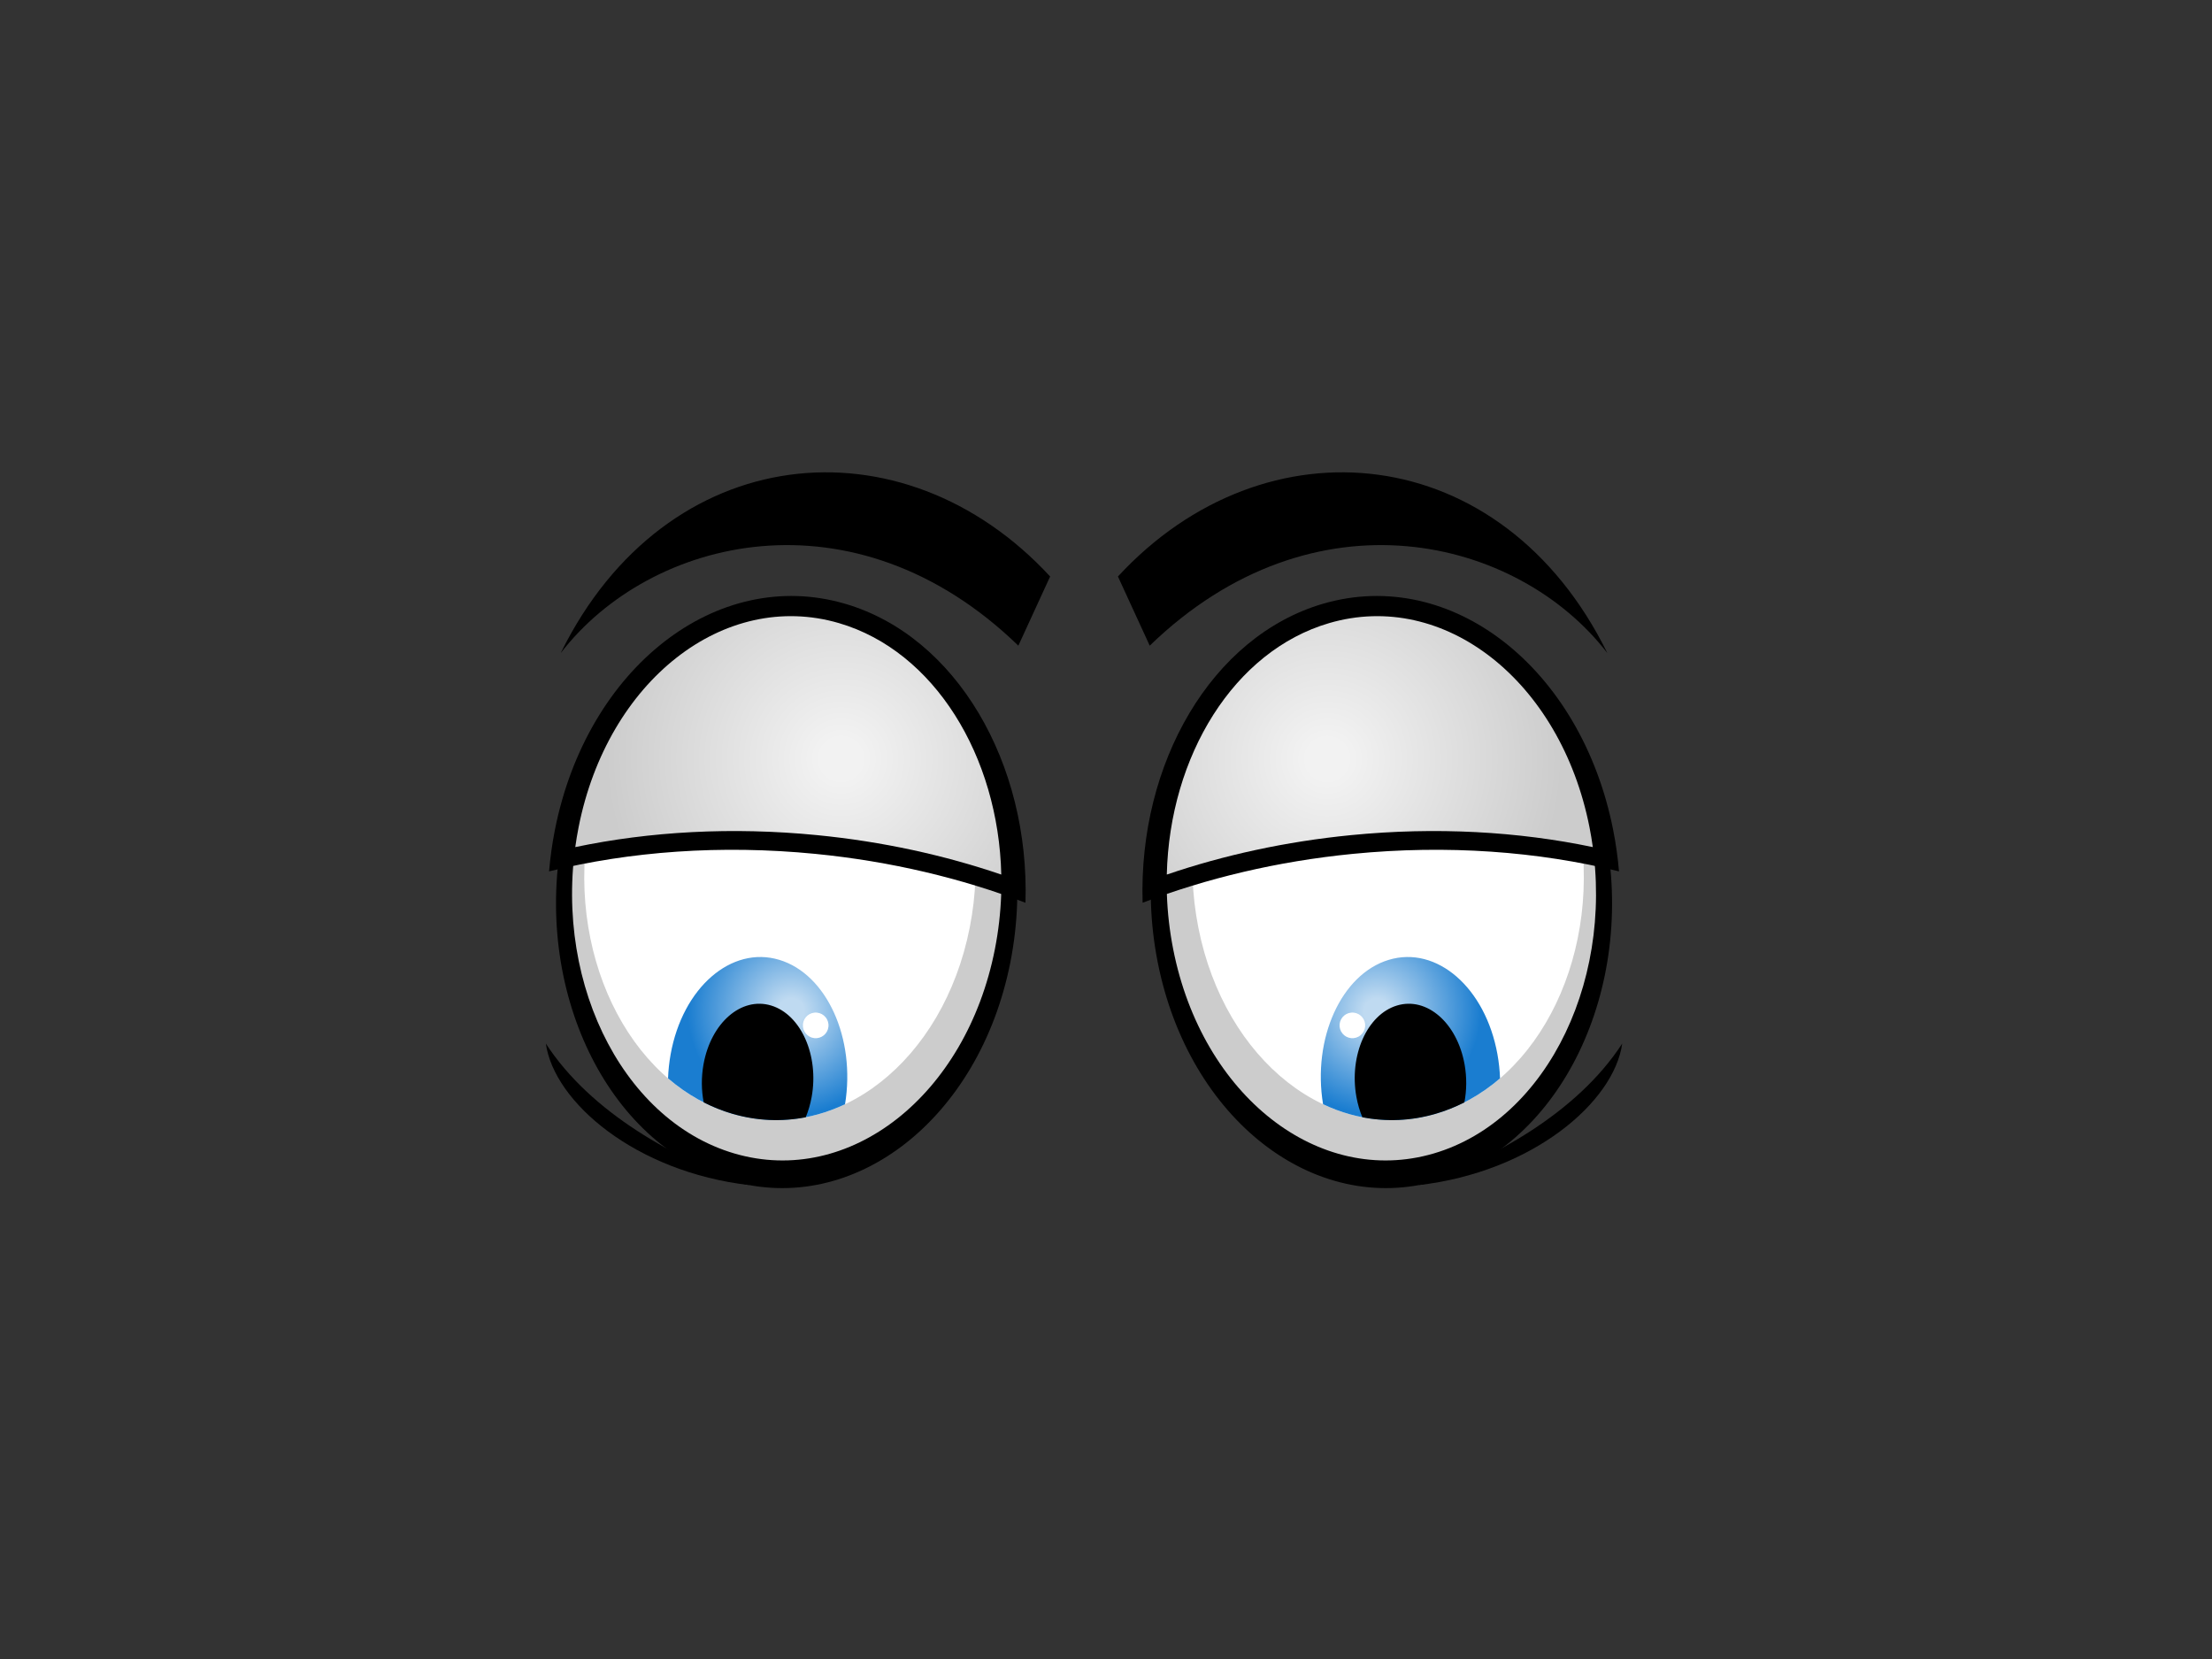 <?xml version="1.0" encoding="utf-8"?>
<!-- Generator: Adobe Illustrator 17.0.0, SVG Export Plug-In . SVG Version: 6.00 Build 0)  -->
<!DOCTYPE svg PUBLIC "-//W3C//DTD SVG 1.1//EN" "http://www.w3.org/Graphics/SVG/1.1/DTD/svg11.dtd">
<svg version="1.1" id="Layer_1" xmlns="http://www.w3.org/2000/svg" xmlns:xlink="http://www.w3.org/1999/xlink" x="0px" y="0px"
	 width="800px" height="600px" viewBox="0 0 800 600" enable-background="new 0 0 800 600" xml:space="preserve">
<rect x="0" y="0" width="800" height="600" fill="#333333" stroke="none"/>
<g>
	<path fill-rule="evenodd" clip-rule="evenodd" d="M479.29,222.036c44.674-13.01,89.985,22.327,101.207,78.926
		c11.22,56.6-15.903,113.032-60.577,126.041c-44.674,13.008-89.985-22.327-101.205-78.927
		C407.498,291.477,434.616,235.045,479.29,222.036L479.29,222.036z"/>
	<path fill-rule="evenodd" clip-rule="evenodd" fill="#CCCCCC" d="M480.68,225.366c41.575-12.174,83.747,20.895,94.191,73.859
		c10.44,52.968-14.798,105.772-56.374,117.95c-41.578,12.17-83.749-20.902-94.193-73.863
		C413.864,290.341,439.102,237.539,480.68,225.366L480.68,225.366z"/>
	<path fill-rule="evenodd" clip-rule="evenodd" fill="#FFFFFF" d="M484.796,227.934c37.905-11.096,76.352,19.053,85.871,67.343
		c9.521,48.289-13.492,96.427-51.397,107.526c-37.905,11.101-76.352-19.049-85.871-67.338
		C423.878,287.177,446.891,239.034,484.796,227.934L484.796,227.934z"/>
	
		<radialGradient id="SVGID_1_" cx="-11.485" cy="905.592" r="42.16" gradientTransform="matrix(0.995 -0.098 0.098 0.995 420.667 -536.436)" gradientUnits="userSpaceOnUse">
		<stop  offset="0.11" style="stop-color:#BFDAF1"/>
		<stop  offset="0.89" style="stop-color:#1A7DD0"/>
	</radialGradient>
	<path fill-rule="evenodd" clip-rule="evenodd" fill="url(#SVGID_1_)" d="M542.51,390.002c-6.848,5.878-14.661,10.292-23.239,12.802
		c-14.012,4.098-28.095,2.563-40.767-3.44c-3.91-23.793,6.601-47.043,23.75-52.217c17.373-5.246,34.976,10.048,39.319,34.156
		C542.1,384.218,542.404,387.129,542.51,390.002L542.51,390.002z"/>
	<path fill-rule="evenodd" clip-rule="evenodd" d="M529.618,398.687c-3.303,1.685-6.758,3.065-10.348,4.116
		c-8.954,2.622-17.935,2.938-26.56,1.266c-0.943-2.265-1.672-4.724-2.147-7.363c-2.702-14.991,3.865-29.787,14.666-33.047
		c10.798-3.265,21.742,6.247,24.447,21.238C530.528,389.634,530.456,394.351,529.618,398.687L529.618,398.687z"/>
	<path fill-rule="evenodd" clip-rule="evenodd" fill="#FFFFFF" d="M488.655,366.234c-2.546,0.253-4.408,2.518-4.159,5.066
		c0.251,2.543,2.519,4.408,5.066,4.157c2.545-0.253,4.405-2.519,4.159-5.066C493.468,367.841,491.2,365.983,488.655,366.234
		L488.655,366.234z"/>
	<path fill-rule="evenodd" clip-rule="evenodd" d="M478.558,218.332c46.285-13.477,93.234,23.137,104.859,81.779
		c0.997,5.026,1.694,10.048,2.12,15.036c-29.231-7.202-62.043-9.7-96.298-6.33c-27.272,2.684-52.916,8.84-75.998,17.675
		C411.671,276.039,438.201,230.09,478.558,218.332L478.558,218.332z"/>
	<path fill-rule="evenodd" clip-rule="evenodd" d="M513.088,428.617c26.638-9.423,57.274-26.02,73.616-51.213
		C583.74,398.604,554.269,423.835,513.088,428.617L513.088,428.617z"/>
	
		<radialGradient id="SVGID_2_" cx="-19.283" cy="813.891" r="92.583" gradientTransform="matrix(0.995 -0.098 0.098 0.995 419.421 -537.214)" gradientUnits="userSpaceOnUse">
		<stop  offset="0.08" style="stop-color:#F2F2F2"/>
		<stop  offset="0.92" style="stop-color:#CCCCCC"/>
	</radialGradient>
	<path fill-rule="evenodd" clip-rule="evenodd" fill="url(#SVGID_2_)" d="M480.68,225.363
		c41.575-12.171,83.747,20.895,94.191,73.863c0.468,2.382,0.865,4.764,1.19,7.137c-26.95-5.64-56.636-7.363-87.489-4.322
		c-23.616,2.324-46.012,7.247-66.585,14.26C422.998,273.441,446.23,235.452,480.68,225.363L480.68,225.363z"/>
	<path fill-rule="evenodd" clip-rule="evenodd" d="M404.318,208.498c3.834,8.338,7.668,16.678,11.497,25.015
		c59.432-57.548,133.232-39.26,165.52,2.701C543.334,158.945,457.644,150.734,404.318,208.498L404.318,208.498z"/>
	<path fill-rule="evenodd" clip-rule="evenodd" d="M304.826,222.036c-44.674-13.01-89.983,22.327-101.205,78.926
		c-11.22,56.6,15.903,113.032,60.577,126.041c44.674,13.008,89.985-22.327,101.202-78.927
		C376.62,291.477,349.5,235.045,304.826,222.036L304.826,222.036z"/>
	<path fill-rule="evenodd" clip-rule="evenodd" fill="#CCCCCC" d="M303.436,225.366c-41.578-12.174-83.745,20.895-94.189,73.859
		c-10.444,52.968,14.796,105.772,56.374,117.95c41.578,12.17,83.747-20.902,94.189-73.863
		C370.254,290.341,345.012,237.539,303.436,225.366L303.436,225.366z"/>
	<path fill-rule="evenodd" clip-rule="evenodd" fill="#FFFFFF" d="M299.322,227.934c-37.905-11.096-76.352,19.053-85.876,67.343
		c-9.517,48.289,13.492,96.427,51.397,107.526c37.905,11.101,76.352-19.049,85.873-67.338
		C360.238,287.177,337.227,239.034,299.322,227.934L299.322,227.934z"/>
	
		<radialGradient id="SVGID_3_" cx="332.111" cy="939.393" r="42.16" gradientTransform="matrix(-0.995 -0.098 -0.098 0.995 708.703 -536.436)" gradientUnits="userSpaceOnUse">
		<stop  offset="0.11" style="stop-color:#BFDAF1"/>
		<stop  offset="0.89" style="stop-color:#1A7DD0"/>
	</radialGradient>
	<path fill-rule="evenodd" clip-rule="evenodd" fill="url(#SVGID_3_)" d="M241.607,390.002c6.848,5.878,14.661,10.292,23.237,12.802
		c14.012,4.098,28.097,2.563,40.771-3.44c3.906-23.793-6.601-47.043-23.752-52.217c-17.37-5.246-34.974,10.048-39.321,34.156
		C242.019,384.218,241.712,387.129,241.607,390.002L241.607,390.002z"/>
	<path fill-rule="evenodd" clip-rule="evenodd" d="M254.5,398.687c3.303,1.685,6.756,3.065,10.343,4.116
		c8.954,2.622,17.94,2.938,26.565,1.266c0.939-2.265,1.672-4.724,2.144-7.363c2.7-14.991-3.865-29.787-14.664-33.047
		c-10.801-3.265-21.747,6.247-24.447,21.238C253.588,389.634,253.66,394.351,254.5,398.687L254.5,398.687z"/>
	<path fill-rule="evenodd" clip-rule="evenodd" fill="#FFFFFF" d="M295.464,366.234c2.546,0.253,4.408,2.518,4.155,5.066
		c-0.251,2.543-2.516,4.408-5.064,4.157c-2.548-0.253-4.408-2.519-4.157-5.066C290.648,367.841,292.918,365.983,295.464,366.234
		L295.464,366.234z"/>
	<path fill-rule="evenodd" clip-rule="evenodd" d="M305.558,218.332c-46.288-13.477-93.237,23.137-104.862,81.779
		c-0.995,5.026-1.692,10.048-2.12,15.036c29.235-7.202,62.045-9.7,96.302-6.33c27.27,2.684,52.916,8.84,75.998,17.675
		C372.446,276.039,345.917,230.09,305.558,218.332L305.558,218.332z"/>
	<path fill-rule="evenodd" clip-rule="evenodd" d="M271.028,428.617c-26.641-9.423-57.274-26.02-73.619-51.213
		C200.374,398.604,229.849,423.835,271.028,428.617L271.028,428.617z"/>
	
		<radialGradient id="SVGID_4_" cx="324.312" cy="847.693" r="92.584" gradientTransform="matrix(-0.995 -0.098 -0.098 0.995 709.949 -537.214)" gradientUnits="userSpaceOnUse">
		<stop  offset="0.08" style="stop-color:#F2F2F2"/>
		<stop  offset="0.92" style="stop-color:#CCCCCC"/>
	</radialGradient>
	<path fill-rule="evenodd" clip-rule="evenodd" fill="url(#SVGID_4_)" d="M303.436,225.363
		c-41.576-12.171-83.745,20.895-94.189,73.863c-0.473,2.382-0.865,4.764-1.192,7.137c26.952-5.64,56.636-7.363,87.489-4.322
		c23.618,2.324,46.012,7.247,66.583,14.26C361.118,273.441,337.888,235.452,303.436,225.363L303.436,225.363z"/>
	<path fill-rule="evenodd" clip-rule="evenodd" d="M379.795,208.498c-3.834,8.338-7.664,16.678-11.498,25.015
		c-59.432-57.548-133.23-39.26-165.52,2.701C240.78,158.945,326.469,150.734,379.795,208.498L379.795,208.498z"/>
</g>
</svg>
